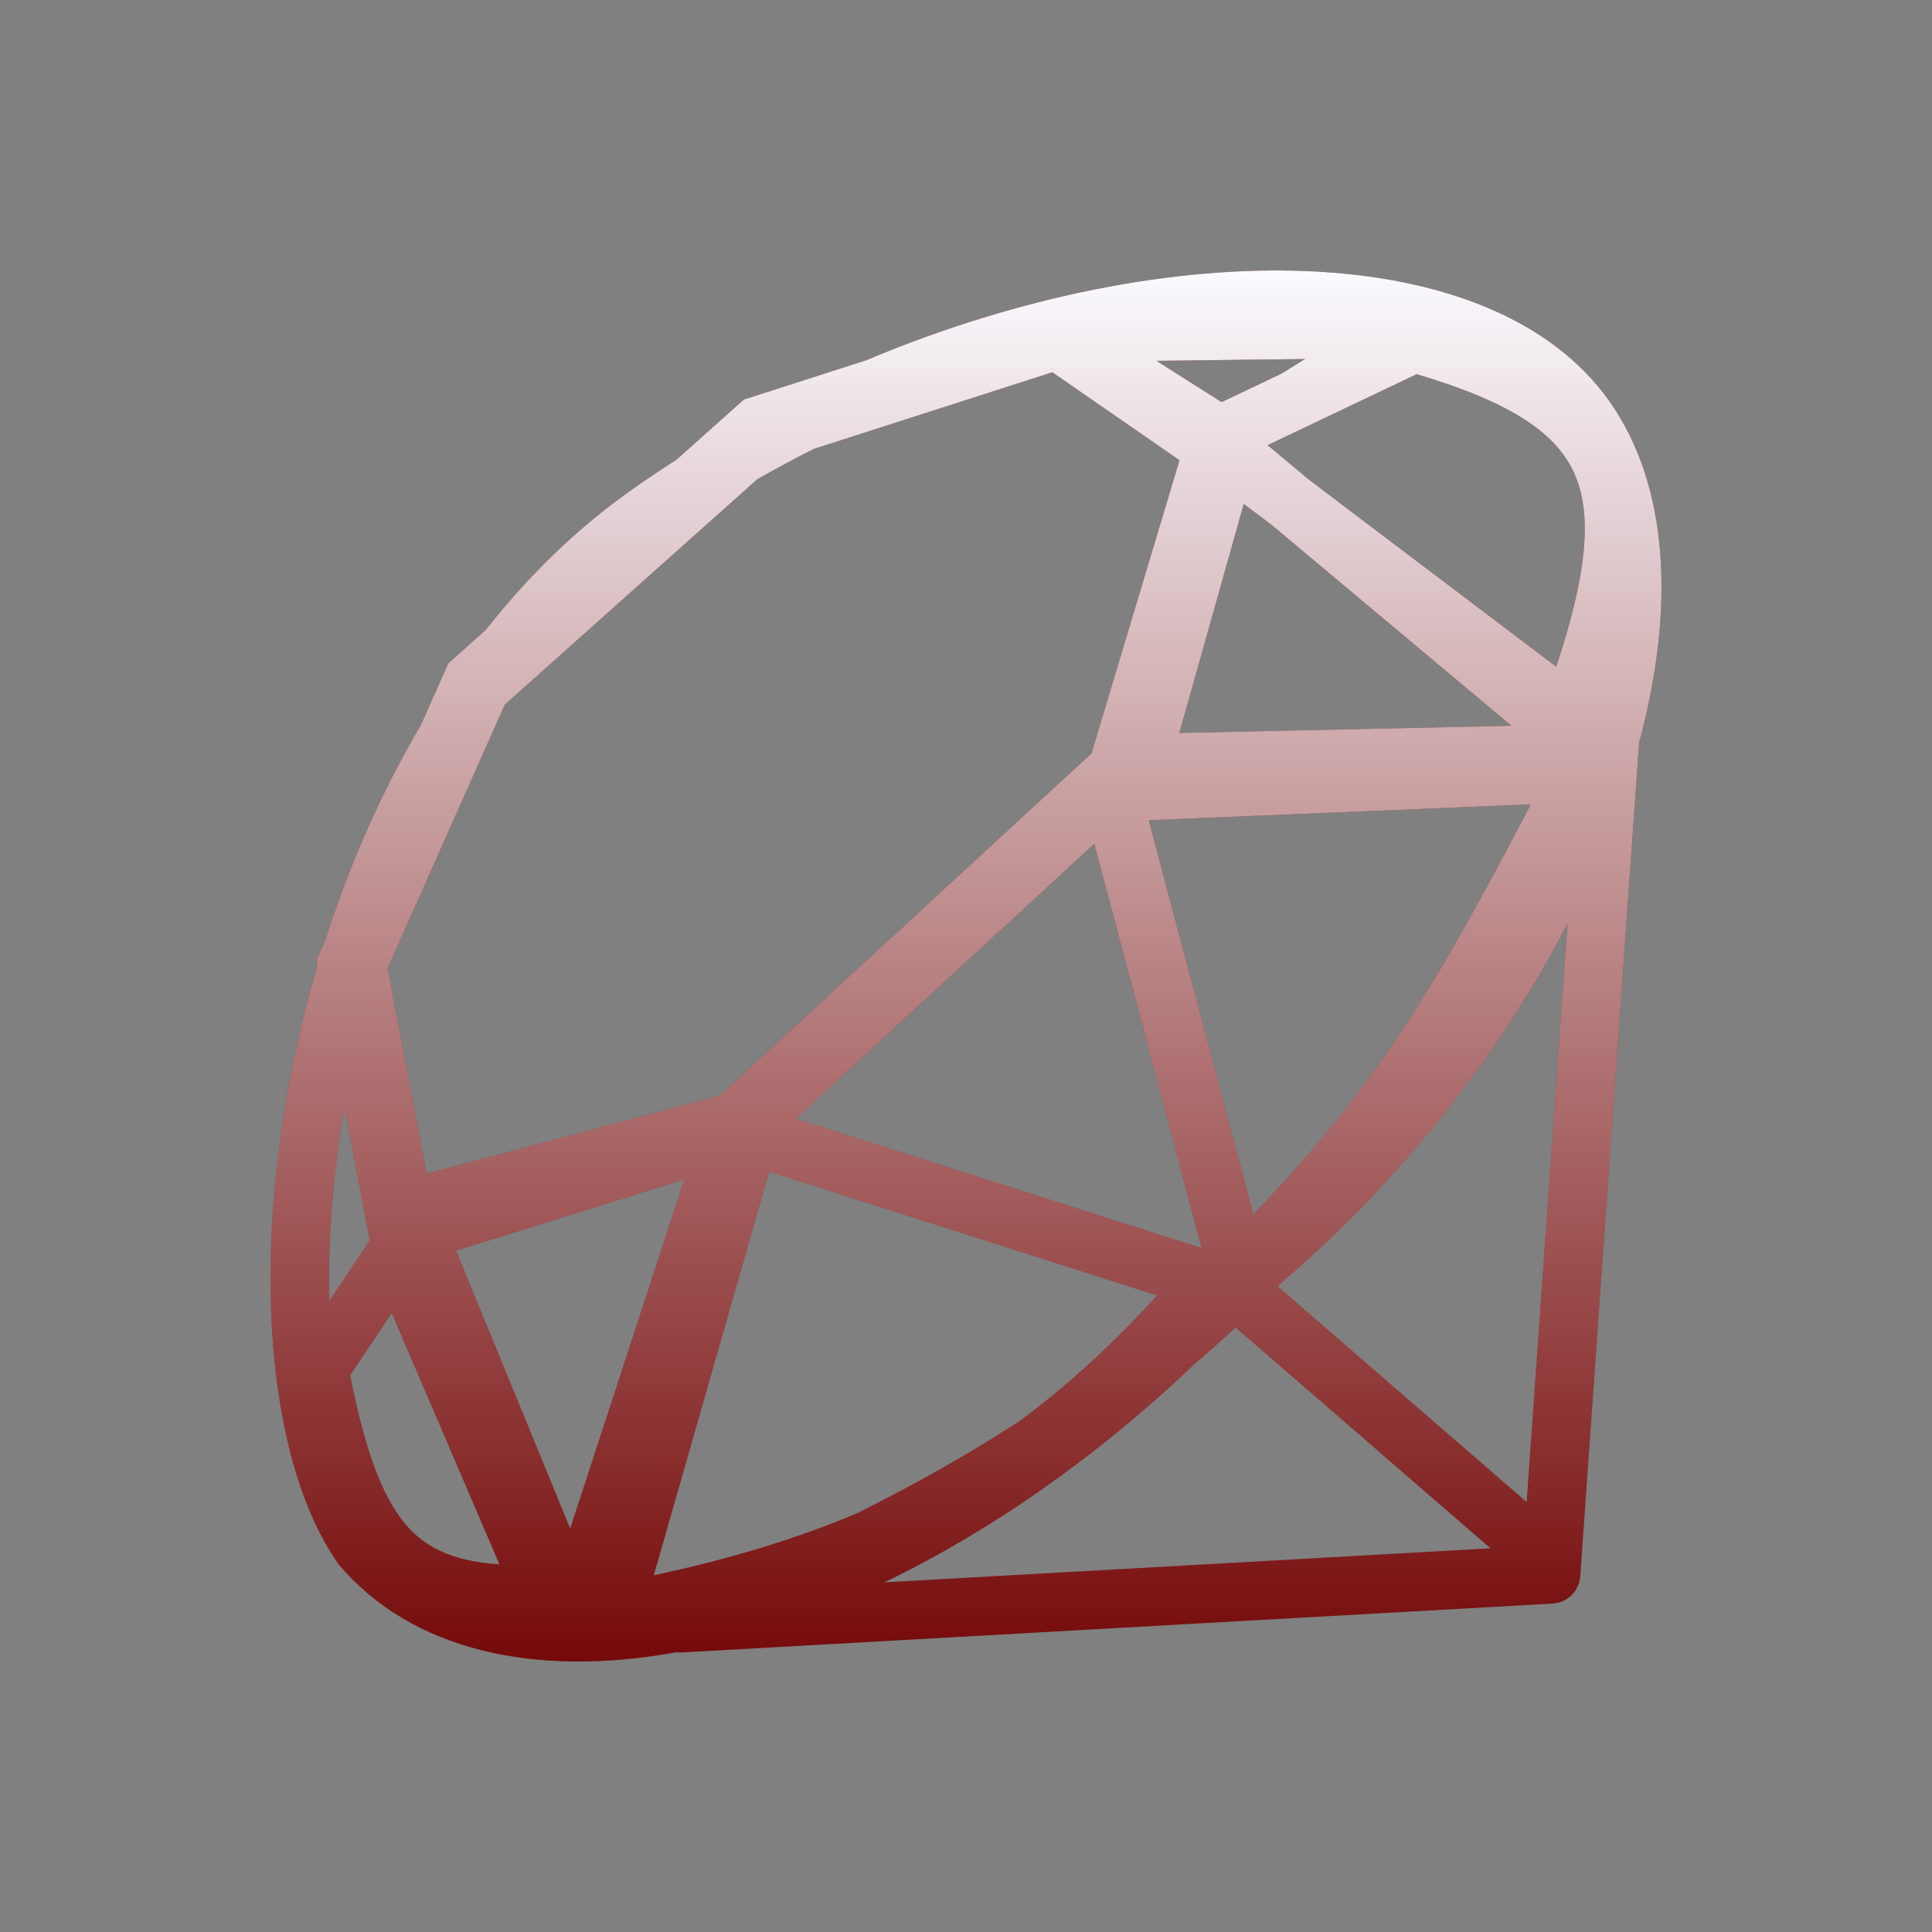 <svg width="100" height="100" viewBox="0 0 100 100" fill="none" xmlns="http://www.w3.org/2000/svg">
<rect x="0" y="0" width="100" height="100" fill="#808080" stroke="none"/>
<path fill-rule="evenodd" clip-rule="evenodd" d="M44.824 18.649C60.637 11.996 77.333 12.29 83.315 20.786C86.401 25.17 86.713 31.538 84.832 38.469C84.833 38.511 84.832 38.554 84.829 38.597L81.793 81.591C81.739 82.354 81.126 82.957 80.363 83L35.326 85.529C35.226 85.534 35.128 85.53 35.032 85.517C27.68 86.853 21.325 85.442 17.531 80.979C13.292 74.959 12.802 62.261 16.428 49.989L16.373 49.698L16.846 48.634C18.08 44.793 19.721 41.02 21.781 37.534L23.205 34.333L25.146 32.6C27.334 29.82 29.853 27.349 32.711 25.338C33.468 24.806 34.236 24.291 35.014 23.794L38.502 20.681L44.824 18.649ZM19.137 64.2L17.052 67.326C16.968 64.221 17.219 60.824 17.826 57.325L19.137 64.2ZM41.194 57.899L62.194 64.598L56.641 43.676L41.194 57.899ZM39.191 24.812C40.159 24.258 41.138 23.733 42.124 23.236L54.47 19.269L61.05 23.822L56.496 38.996L37.267 56.7L22.084 60.746L20.06 50.124L26.132 36.467L39.191 24.812ZM81.135 47.805C77.716 54.42 72.638 60.983 66.36 66.368C66.326 66.402 66.293 66.437 66.259 66.471C66.22 66.511 66.181 66.55 66.142 66.59L79.02 77.746L81.135 47.805ZM61.872 70.563C56.711 75.487 51.18 79.298 45.775 81.902L77.148 80.141L63.955 68.711C63.275 69.341 62.581 69.958 61.872 70.563ZM52.751 73.569C50.188 75.232 47.414 76.805 44.381 78.316C41.275 79.632 37.816 80.686 33.842 81.535L39.813 60.644L59.891 67.049C57.578 69.583 55.243 71.734 52.751 73.569ZM65.614 23.04L67.73 24.812L80.548 34.508C82.146 29.711 82.403 26.718 81.547 24.647C80.657 22.493 78.333 20.852 73.326 19.369L65.614 23.04ZM65.838 27.186L64.378 26.082L61.041 37.94L78.232 37.566L65.838 27.186ZM63.23 20.813L66.338 19.334L67.548 18.582L59.861 18.678L63.23 20.813ZM64.872 62.851L59.459 42.456L79.236 41.633C74.219 51.202 71.237 56.247 64.872 62.851ZM29.513 79.115L23.611 64.736L35.414 61.049L29.513 79.115ZM18.127 71.186C18.961 75.392 19.911 77.805 21.256 79.189C22.258 80.22 23.633 80.821 25.851 80.97L20.275 67.965L18.127 71.186Z" fill="#750909"/>
<path fill-rule="evenodd" clip-rule="evenodd" d="M44.824 18.649C60.637 11.996 77.333 12.29 83.315 20.786C86.401 25.17 86.713 31.538 84.832 38.469C84.833 38.511 84.832 38.554 84.829 38.597L81.793 81.591C81.739 82.354 81.126 82.957 80.363 83L35.326 85.529C35.226 85.534 35.128 85.53 35.032 85.517C27.68 86.853 21.325 85.442 17.531 80.979C13.292 74.959 12.802 62.261 16.428 49.989L16.373 49.698L16.846 48.634C18.08 44.793 19.721 41.02 21.781 37.534L23.205 34.333L25.146 32.6C27.334 29.82 29.853 27.349 32.711 25.338C33.468 24.806 34.236 24.291 35.014 23.794L38.502 20.681L44.824 18.649ZM19.137 64.2L17.052 67.326C16.968 64.221 17.219 60.824 17.826 57.325L19.137 64.2ZM41.194 57.899L62.194 64.598L56.641 43.676L41.194 57.899ZM39.191 24.812C40.159 24.258 41.138 23.733 42.124 23.236L54.47 19.269L61.05 23.822L56.496 38.996L37.267 56.7L22.084 60.746L20.06 50.124L26.132 36.467L39.191 24.812ZM81.135 47.805C77.716 54.42 72.638 60.983 66.36 66.368C66.326 66.402 66.293 66.437 66.259 66.471C66.22 66.511 66.181 66.55 66.142 66.59L79.02 77.746L81.135 47.805ZM61.872 70.563C56.711 75.487 51.18 79.298 45.775 81.902L77.148 80.141L63.955 68.711C63.275 69.341 62.581 69.958 61.872 70.563ZM52.751 73.569C50.188 75.232 47.414 76.805 44.381 78.316C41.275 79.632 37.816 80.686 33.842 81.535L39.813 60.644L59.891 67.049C57.578 69.583 55.243 71.734 52.751 73.569ZM65.614 23.04L67.73 24.812L80.548 34.508C82.146 29.711 82.403 26.718 81.547 24.647C80.657 22.493 78.333 20.852 73.326 19.369L65.614 23.04ZM65.838 27.186L64.378 26.082L61.041 37.94L78.232 37.566L65.838 27.186ZM63.23 20.813L66.338 19.334L67.548 18.582L59.861 18.678L63.23 20.813ZM64.872 62.851L59.459 42.456L79.236 41.633C74.219 51.202 71.237 56.247 64.872 62.851ZM29.513 79.115L23.611 64.736L35.414 61.049L29.513 79.115ZM18.127 71.186C18.961 75.392 19.911 77.805 21.256 79.189C22.258 80.22 23.633 80.821 25.851 80.97L20.275 67.965L18.127 71.186Z" fill="url(#paint0_linear_155_944)"/>
<defs>
<linearGradient id="paint0_linear_155_944" x1="50" y1="14" x2="50" y2="86" gradientUnits="userSpaceOnUse">
<stop stop-color="#FAFAFF"/>
<stop offset="1" stop-color="white" stop-opacity="0"/>
</linearGradient>
</defs>
</svg>

